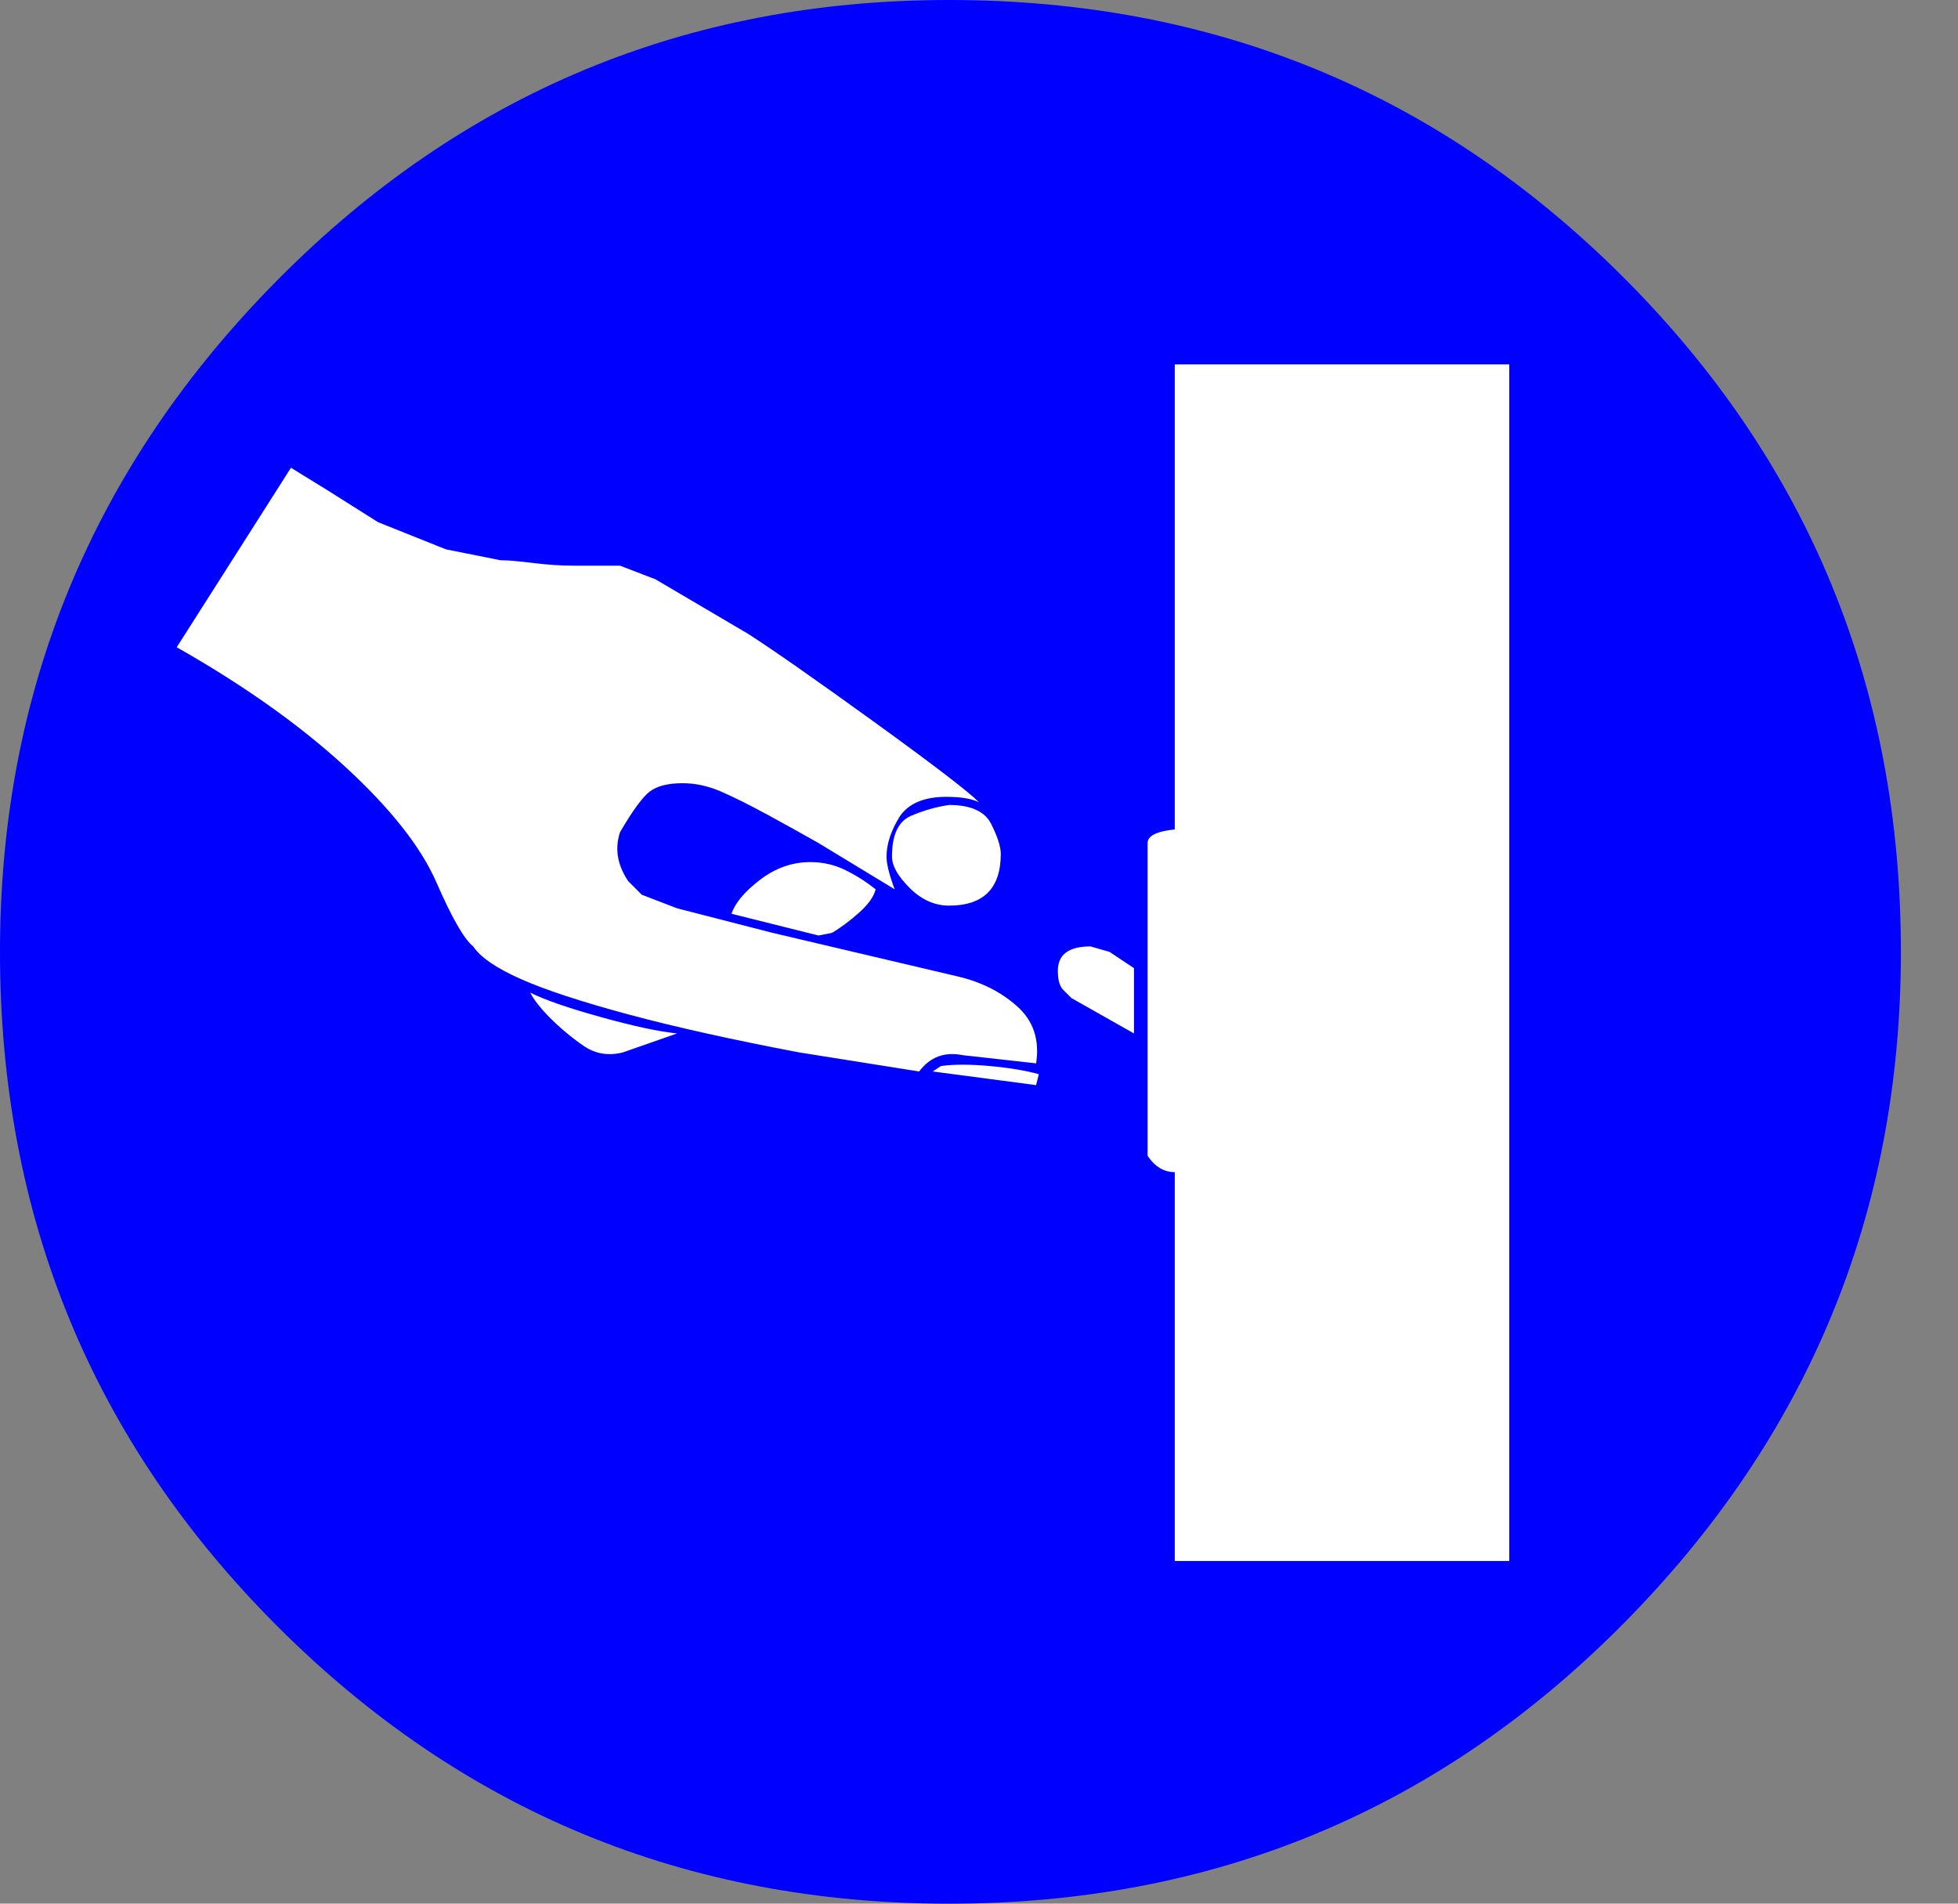 <?xml version="1.0" encoding="UTF-8" standalone="no"?>
<!DOCTYPE svg PUBLIC "-//W3C//DTD SVG 1.1//EN" "http://www.w3.org/Graphics/SVG/1.1/DTD/svg11.dtd">
<svg xmlns="http://www.w3.org/2000/svg" xmlns:dc="http://purl.org/dc/elements/1.1/" xmlns:xl="http://www.w3.org/1999/xlink" version="1.1" viewBox="288 54.837 39.938 38.828" width="39.938" height="38.828">
  <rect x="288" y="54.837" width="39.938" height="38.828" fill="#808080" stroke="none"/>
  <defs/>
  <g id="Canvas_1" stroke-dasharray="none" fill="none" stroke-opacity="1" stroke="none" fill-opacity="1">
    <title>Canvas 1</title>
    <g id="Canvas_1_Layer_1">
      <title>Layer 1</title>
      <g id="Graphic_172">
        <circle cx="307.547" cy="74.252" r="18.844" fill="white"/>
      </g>
      <g id="Graphic_162">
        <title>u</title>
        <path d="M 288 74.252 C 288 68.927 289.886 64.36 293.658 60.551 C 297.43 56.742 301.997 54.837 307.359 54.837 C 312.758 54.837 317.343 56.723 321.115 60.495 C 324.887 64.267 326.773 68.853 326.773 74.252 C 326.773 79.577 324.887 84.143 321.115 87.952 C 317.343 91.761 312.758 93.666 307.359 93.666 C 301.997 93.666 297.43 91.78 293.658 88.008 C 289.886 84.236 288 79.651 288 74.252 Z M 306.36 71.478 C 306.545 71.219 306.859 71.09 307.303 71.09 C 307.451 71.09 307.58 71.099 307.691 71.118 C 307.802 71.136 307.895 71.164 307.969 71.201 C 307.747 70.979 307.035 70.433 305.833 69.564 C 304.631 68.695 303.772 68.095 303.254 67.762 L 301.368 66.652 L 300.647 66.375 L 299.704 66.375 C 299.445 66.375 299.168 66.357 298.872 66.32 C 298.576 66.283 298.354 66.264 298.206 66.264 L 297.097 66.042 L 295.71 65.487 L 294.656 64.822 L 293.935 64.378 L 291.605 68.039 C 292.974 68.816 294.12 69.629 295.045 70.48 C 295.969 71.33 296.588 72.116 296.903 72.837 C 297.217 73.558 297.467 73.993 297.652 74.141 C 297.799 74.362 298.123 74.584 298.622 74.806 C 299.122 75.028 299.852 75.268 300.813 75.527 C 301.775 75.786 302.94 76.045 304.308 76.304 L 306.748 76.692 C 306.97 76.396 307.266 76.285 307.636 76.359 L 309.134 76.526 C 309.208 76.045 309.078 75.657 308.745 75.361 C 308.413 75.065 308.006 74.862 307.525 74.751 L 303.753 73.863 L 301.812 73.364 L 301.091 73.087 L 300.813 72.809 C 300.591 72.477 300.536 72.144 300.647 71.811 C 300.906 71.367 301.109 71.09 301.257 70.979 C 301.405 70.868 301.627 70.812 301.923 70.812 C 302.182 70.812 302.44 70.868 302.699 70.979 C 302.958 71.09 303.291 71.256 303.698 71.478 C 304.104 71.7 304.437 71.885 304.696 72.033 L 306.249 72.976 C 306.138 72.68 306.083 72.458 306.083 72.31 C 306.083 72.051 306.175 71.774 306.36 71.478 Z M 301.812 75.916 C 301.442 75.879 300.924 75.768 300.259 75.583 C 299.593 75.398 299.112 75.232 298.816 75.084 C 298.89 75.232 299.029 75.407 299.232 75.611 C 299.436 75.814 299.658 75.999 299.898 76.165 C 300.138 76.332 300.406 76.378 300.702 76.304 Z M 307.359 71.256 C 307.1 71.293 306.841 71.367 306.582 71.478 C 306.323 71.589 306.194 71.866 306.194 72.31 C 306.194 72.495 306.314 72.708 306.554 72.948 C 306.795 73.188 307.063 73.309 307.359 73.309 C 308.061 73.309 308.413 72.957 308.413 72.255 C 308.413 72.107 308.348 71.903 308.218 71.645 C 308.089 71.386 307.802 71.256 307.359 71.256 Z M 305.861 72.976 C 305.676 72.828 305.473 72.698 305.251 72.588 C 305.029 72.477 304.789 72.421 304.53 72.421 C 304.16 72.421 303.818 72.541 303.503 72.782 C 303.189 73.022 302.995 73.253 302.921 73.475 L 304.696 73.919 L 304.973 73.863 C 305.158 73.752 305.343 73.614 305.528 73.447 C 305.713 73.281 305.824 73.124 305.861 72.976 Z M 309.189 76.748 C 308.93 76.674 308.597 76.618 308.191 76.581 C 307.784 76.544 307.451 76.544 307.192 76.581 L 307.026 76.692 L 309.134 76.97 Z M 311.13 75.916 L 311.13 74.584 L 310.631 74.252 L 310.243 74.141 C 309.799 74.141 309.577 74.307 309.577 74.64 C 309.577 74.825 309.614 74.954 309.688 75.028 C 309.762 75.102 309.818 75.158 309.855 75.195 Z M 311.962 78.745 L 311.962 86.677 L 318.785 86.677 L 318.785 62.27 L 311.962 62.27 L 311.962 71.755 C 311.593 71.792 311.408 71.885 311.408 72.033 L 311.408 78.412 C 311.556 78.634 311.741 78.745 311.962 78.745 Z" fill="blue"/>
      </g>
    </g>
  </g>
</svg>
